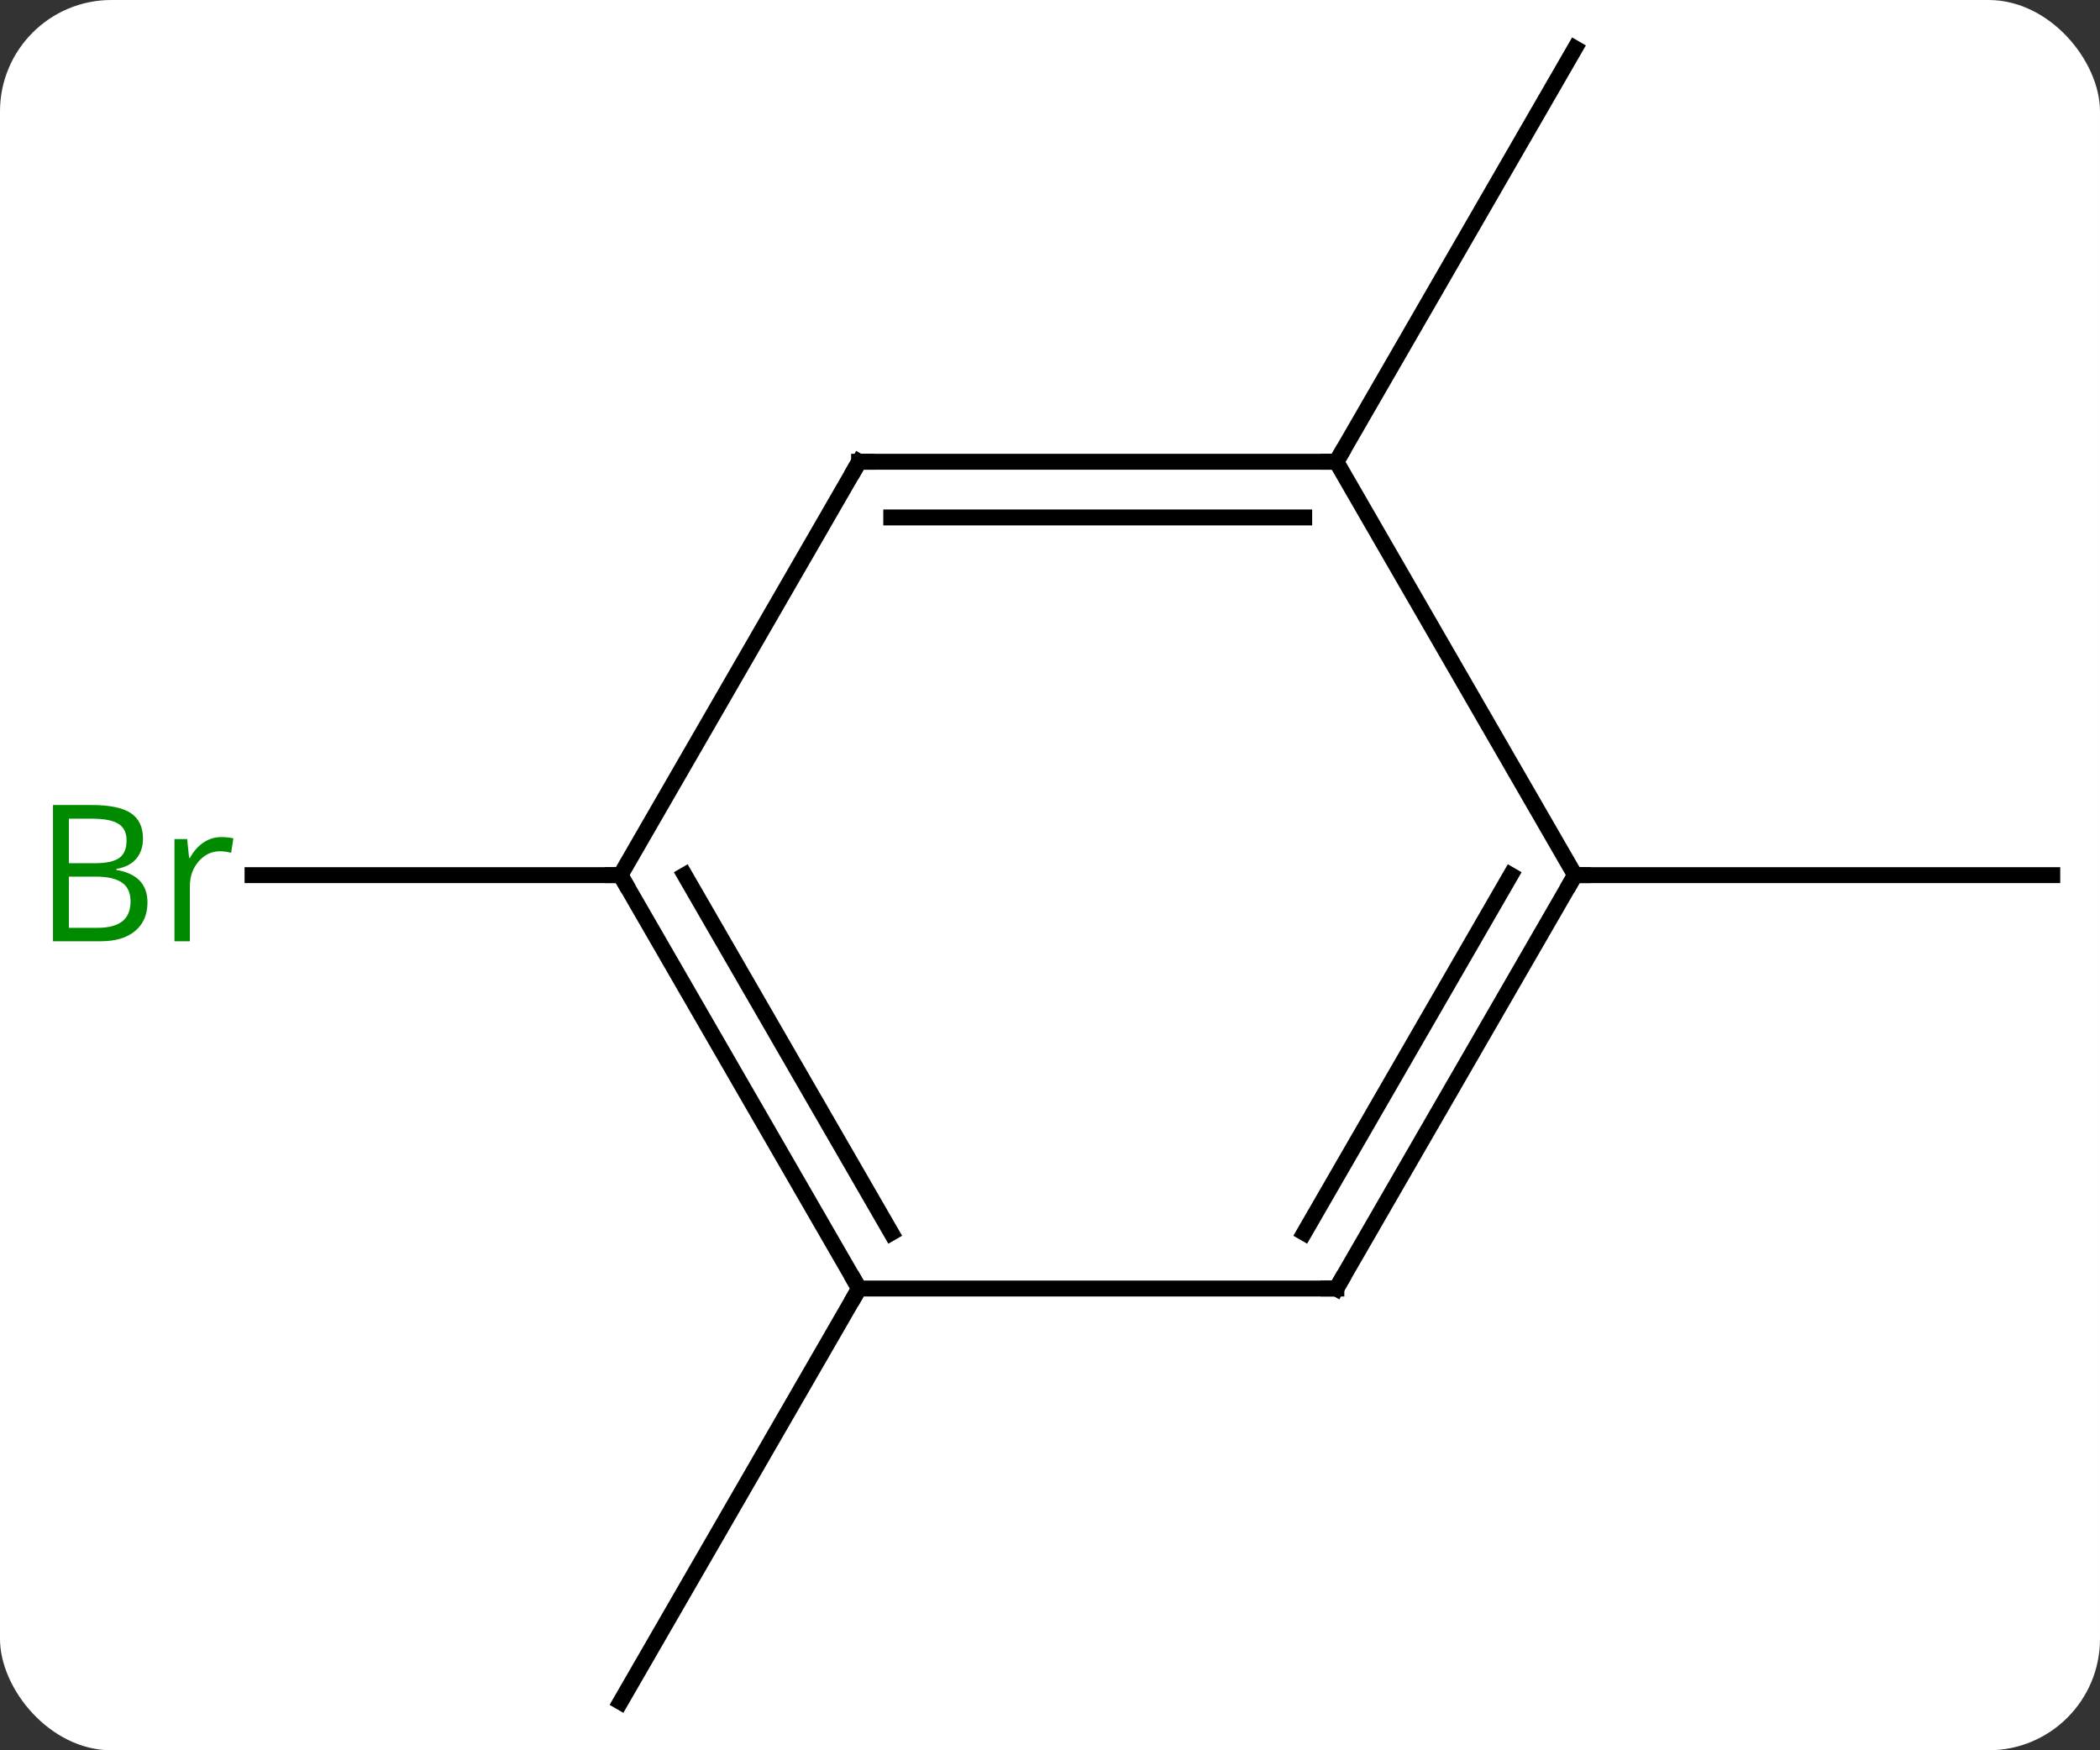 <svg width="132" viewBox="0 0 132 110" style="fill-opacity:1; color-rendering:auto; color-interpolation:auto; text-rendering:auto; stroke:black; stroke-linecap:square; stroke-miterlimit:10; shape-rendering:auto; stroke-opacity:1; fill:black; stroke-dasharray:none; font-weight:normal; stroke-width:1; font-family:'Open Sans'; font-style:normal; stroke-linejoin:miter; font-size:12; stroke-dashoffset:0; image-rendering:auto;" height="110" class="cas-substance-image" xmlns:xlink="http://www.w3.org/1999/xlink" xmlns="http://www.w3.org/2000/svg"><rect x="0" y="0" width="132" height="110" fill="#333333" stroke="none"/><svg class="cas-substance-single-component"><rect y="0" x="0" width="132" stroke="none" ry="7" rx="7" height="110" fill="white" class="cas-substance-group"/><svg y="0" x="0" width="132" viewBox="0 0 132 110" style="fill:black;" height="110" class="cas-substance-single-component-image"><svg><g><g transform="translate(69,55)" style="text-rendering:geometricPrecision; color-rendering:optimizeQuality; color-interpolation:linearRGB; stroke-linecap:butt; image-rendering:optimizeQuality;"><line y2="0" y1="0" x2="-30" x1="-53.127" style="fill:none;"/><line y2="25.98" y1="51.963" x2="-15" x1="-30" style="fill:none;"/><line y2="-25.98" y1="-51.963" x2="15" x1="30" style="fill:none;"/><line y2="0" y1="0" x2="30" x1="60" style="fill:none;"/><line y2="25.98" y1="0" x2="-15" x1="-30" style="fill:none;"/><line y2="22.48" y1="-0" x2="-12.979" x1="-25.959" style="fill:none;"/><line y2="-25.98" y1="0" x2="-15" x1="-30" style="fill:none;"/><line y2="25.98" y1="25.98" x2="15" x1="-15" style="fill:none;"/><line y2="-25.98" y1="-25.98" x2="15" x1="-15" style="fill:none;"/><line y2="-22.48" y1="-22.48" x2="12.979" x1="-12.979" style="fill:none;"/><line y2="0" y1="25.98" x2="30" x1="15" style="fill:none;"/><line y2="-0" y1="22.48" x2="25.959" x1="12.979" style="fill:none;"/><line y2="0" y1="-25.98" x2="30" x1="15" style="fill:none;"/></g><g transform="translate(69,55)" style="fill:rgb(0,138,0); text-rendering:geometricPrecision; color-rendering:optimizeQuality; image-rendering:optimizeQuality; font-family:'Open Sans'; stroke:rgb(0,138,0); color-interpolation:linearRGB;"><path style="stroke:none;" d="M-65.669 -4.406 L-63.247 -4.406 Q-61.544 -4.406 -60.778 -3.898 Q-60.013 -3.391 -60.013 -2.297 Q-60.013 -1.531 -60.435 -1.031 Q-60.856 -0.531 -61.685 -0.391 L-61.685 -0.328 Q-59.731 0 -59.731 1.719 Q-59.731 2.859 -60.505 3.508 Q-61.278 4.156 -62.669 4.156 L-65.669 4.156 L-65.669 -4.406 ZM-64.669 -0.75 L-63.028 -0.75 Q-61.966 -0.75 -61.505 -1.078 Q-61.044 -1.406 -61.044 -2.188 Q-61.044 -2.906 -61.56 -3.227 Q-62.075 -3.547 -63.2 -3.547 L-64.669 -3.547 L-64.669 -0.75 ZM-64.669 0.094 L-64.669 3.312 L-62.872 3.312 Q-61.841 3.312 -61.317 2.906 Q-60.794 2.5 -60.794 1.641 Q-60.794 0.844 -61.333 0.469 Q-61.872 0.094 -62.966 0.094 L-64.669 0.094 ZM-55.097 -2.391 Q-54.675 -2.391 -54.331 -2.312 L-54.472 -1.406 Q-54.862 -1.5 -55.175 -1.5 Q-55.956 -1.5 -56.511 -0.867 Q-57.065 -0.234 -57.065 0.703 L-57.065 4.156 L-58.034 4.156 L-58.034 -2.266 L-57.237 -2.266 L-57.112 -1.078 L-57.065 -1.078 Q-56.722 -1.703 -56.214 -2.047 Q-55.706 -2.391 -55.097 -2.391 Z"/></g><g transform="translate(69,55)" style="stroke-linecap:butt; text-rendering:geometricPrecision; color-rendering:optimizeQuality; image-rendering:optimizeQuality; font-family:'Open Sans'; color-interpolation:linearRGB; stroke-miterlimit:5;"><path style="fill:none;" d="M-29.75 0.433 L-30 0 L-30.5 -0"/><path style="fill:none;" d="M-15.25 25.547 L-15 25.98 L-15.25 26.413"/><path style="fill:none;" d="M-15.25 -25.547 L-15 -25.98 L-14.5 -25.98"/><path style="fill:none;" d="M14.5 25.98 L15 25.98 L15.25 25.547"/><path style="fill:none;" d="M14.5 -25.98 L15 -25.98 L15.25 -26.413"/><path style="fill:none;" d="M29.75 0.433 L30 0 L30.5 0"/></g></g></svg></svg></svg></svg>
